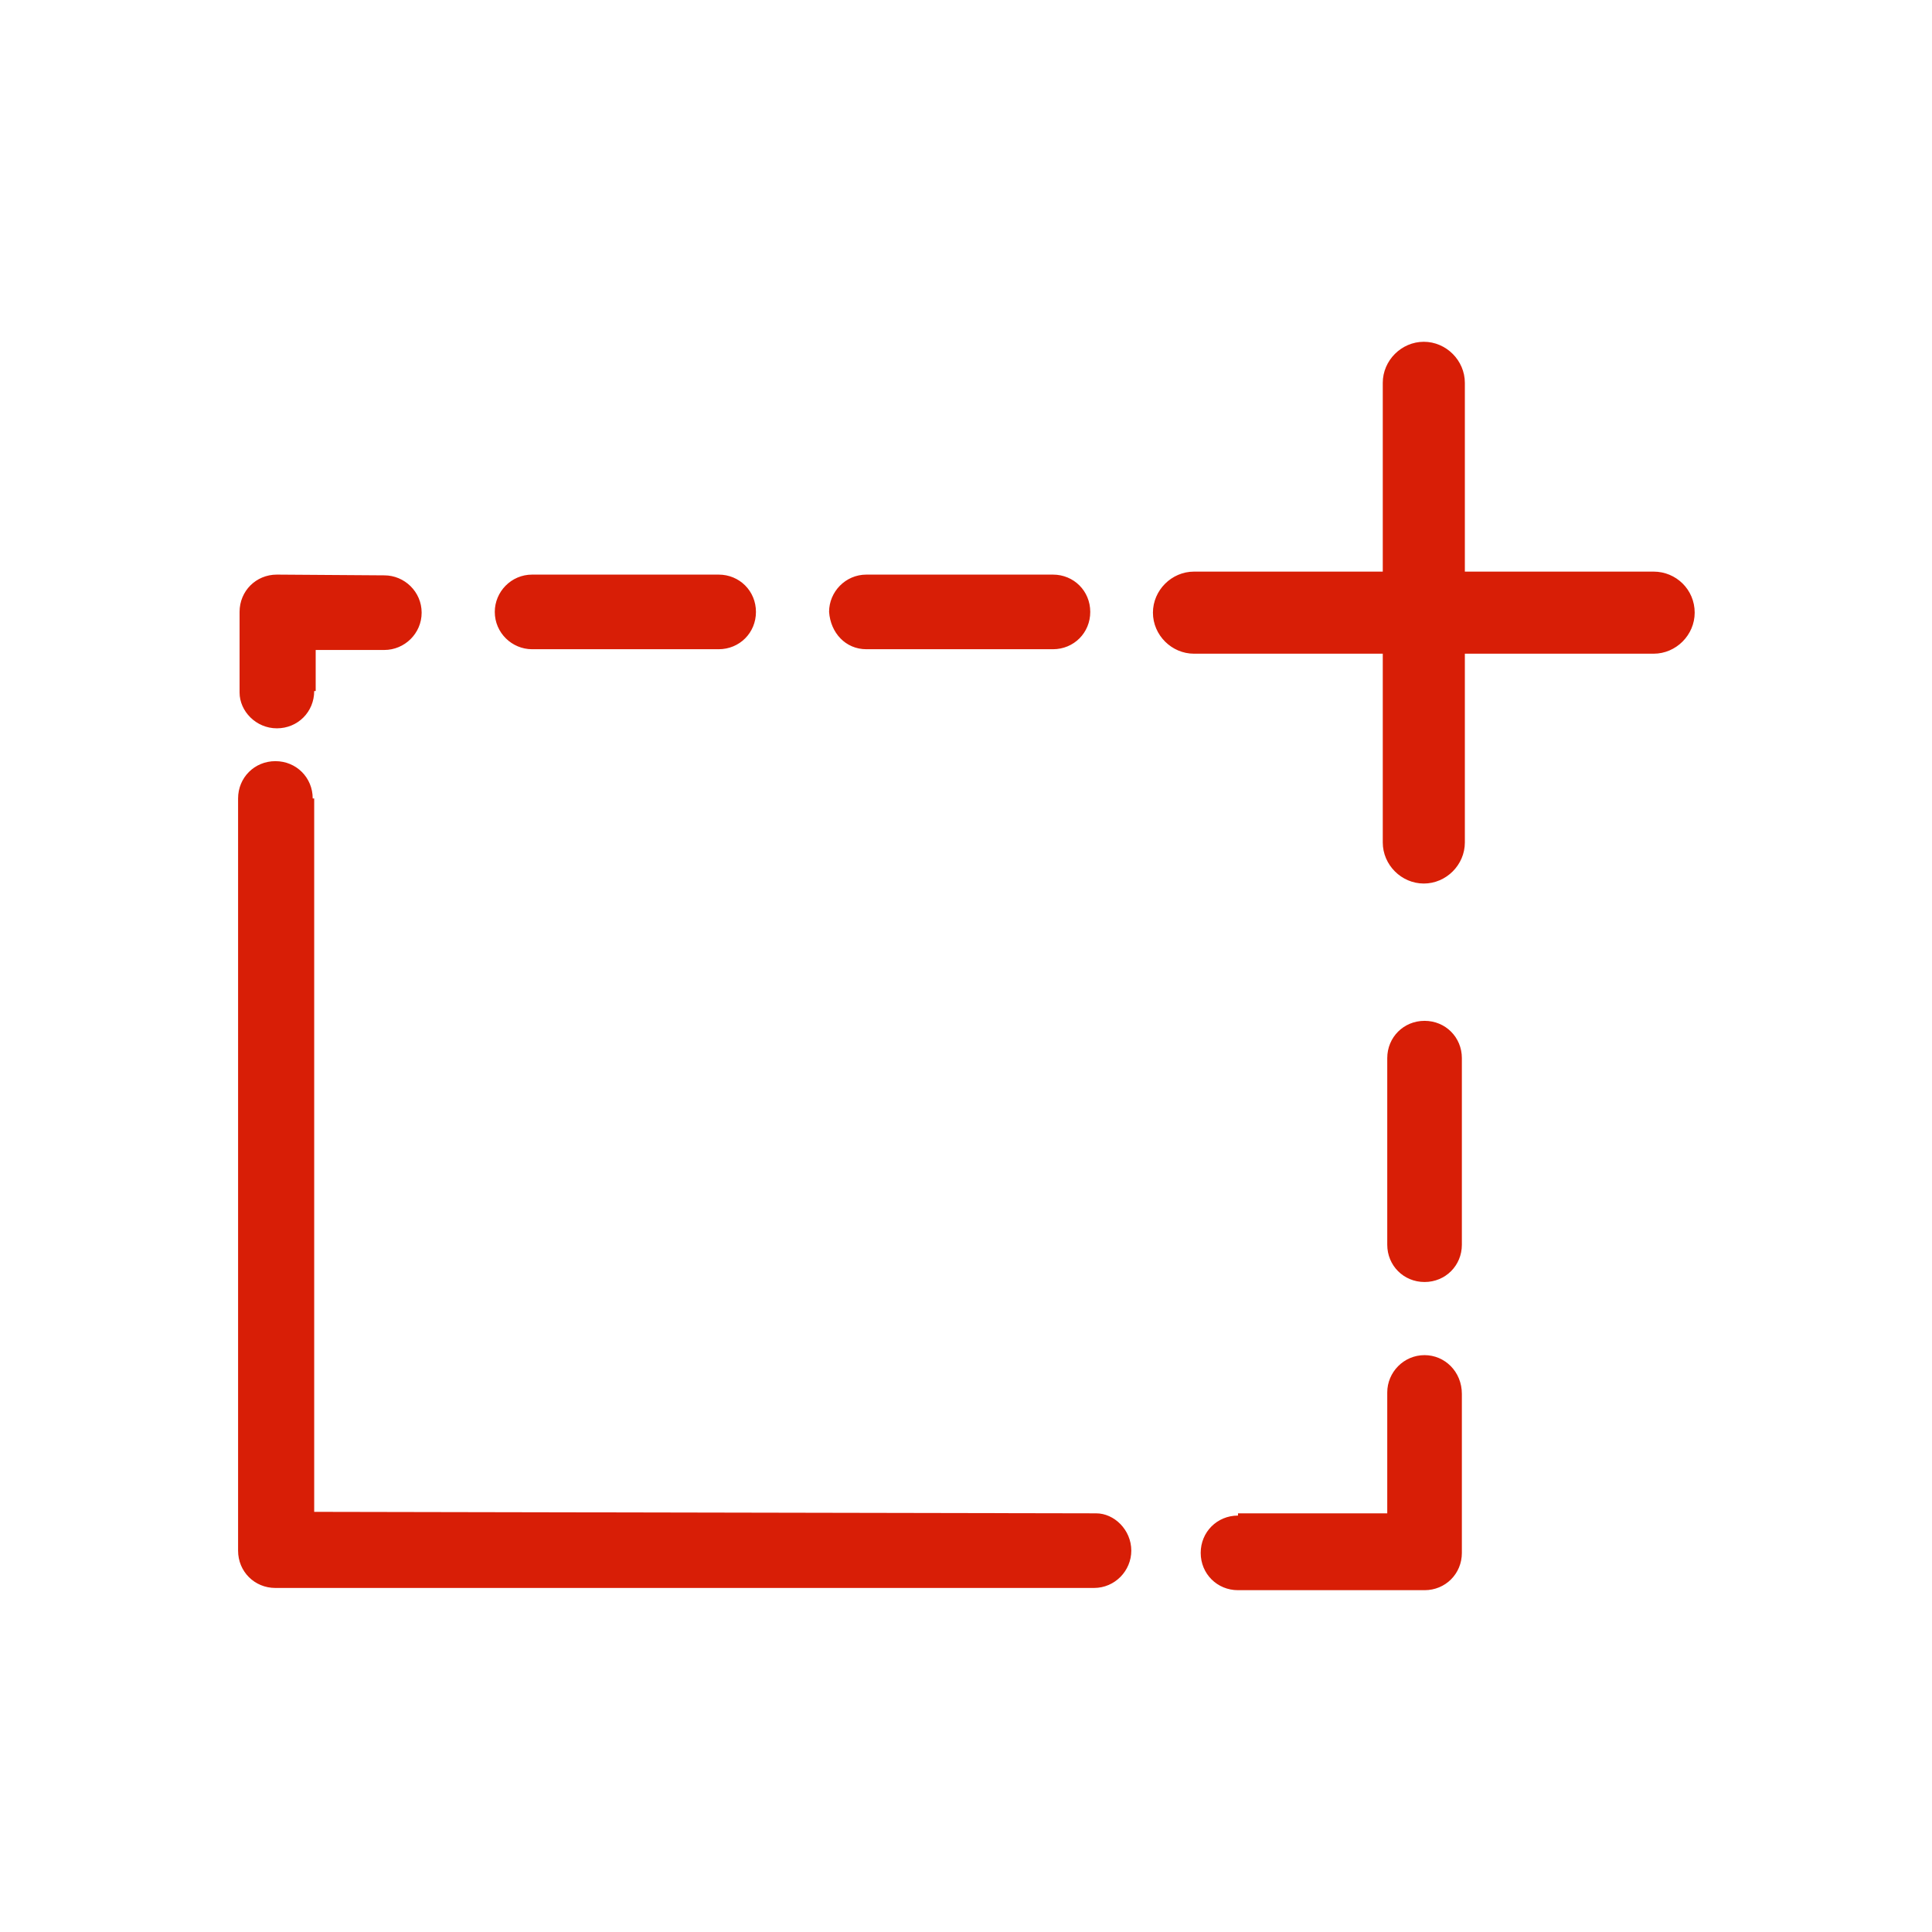 <?xml version="1.0" standalone="no"?><!DOCTYPE svg PUBLIC "-//W3C//DTD SVG 1.1//EN" "http://www.w3.org/Graphics/SVG/1.1/DTD/svg11.dtd"><svg t="1687243577212" class="icon" viewBox="0 0 1024 1024" version="1.1" xmlns="http://www.w3.org/2000/svg" p-id="20055" xmlns:xlink="http://www.w3.org/1999/xlink" width="32" height="32"><path d="M876.466 302.968H776.403V202.905c0-11.865-9.888-21.753-21.753-21.753s-21.753 9.888-21.753 21.753v100.063H632.834c-11.865 0-21.753 9.888-21.753 21.753s9.888 21.753 21.753 21.753h100.063v100.063c0 11.865 9.888 21.753 21.753 21.753s21.753-9.888 21.753-21.753V346.474H876.466c11.865 0 21.753-9.888 21.753-21.753 0-12.261-9.888-21.753-21.753-21.753zM146.755 386.025c11.074 0 19.775-8.701 19.775-19.775h0.791v-21.753h36.387c10.679 0 19.775-8.701 19.775-19.775s-9.097-19.775-19.775-19.775l-56.953-0.396c-11.074 0-19.775 8.701-19.775 19.775v42.715c0 9.888 8.701 18.984 19.775 18.984z m135.264-41.924h98.877c11.074 0 19.775-8.701 19.775-19.775s-8.701-19.775-19.775-19.775h-98.877c-11.074 0-19.775 9.097-19.775 19.775 0 11.074 9.097 19.775 19.775 19.775z m177.188 0h98.877c11.074 0 19.775-8.701 19.775-19.775s-8.701-19.775-19.775-19.775h-98.877c-11.074 0-19.775 9.097-19.775 19.775 0.791 11.074 8.701 19.775 19.775 19.775zM774.821 560.839c0-11.074-8.701-19.775-19.775-19.775s-19.775 8.701-19.775 19.775v98.877c0 11.074 8.701 19.775 19.775 19.775s19.775-8.701 19.775-19.775v-98.877z m-19.775 157.412c-11.074 0-19.775 9.097-19.775 19.775v64.072h-79.102v1.187c-11.074 0-19.775 8.701-19.775 19.775s8.701 19.775 19.775 19.775h98.877c11.074 0 19.775-8.701 19.775-19.775V738.818c0-11.865-9.097-20.566-19.775-20.566zM581.022 802.099L166.53 801.308V423.202h-0.791c0-11.074-8.701-19.775-19.775-19.775s-19.775 8.701-19.775 19.775V821.874c0 11.074 8.701 19.775 19.775 19.775H579.836c11.074 0 19.775-9.097 19.775-19.775 0-11.074-9.097-19.775-18.589-19.775z" p-id="20056" fill="#d81e06"></path></svg>